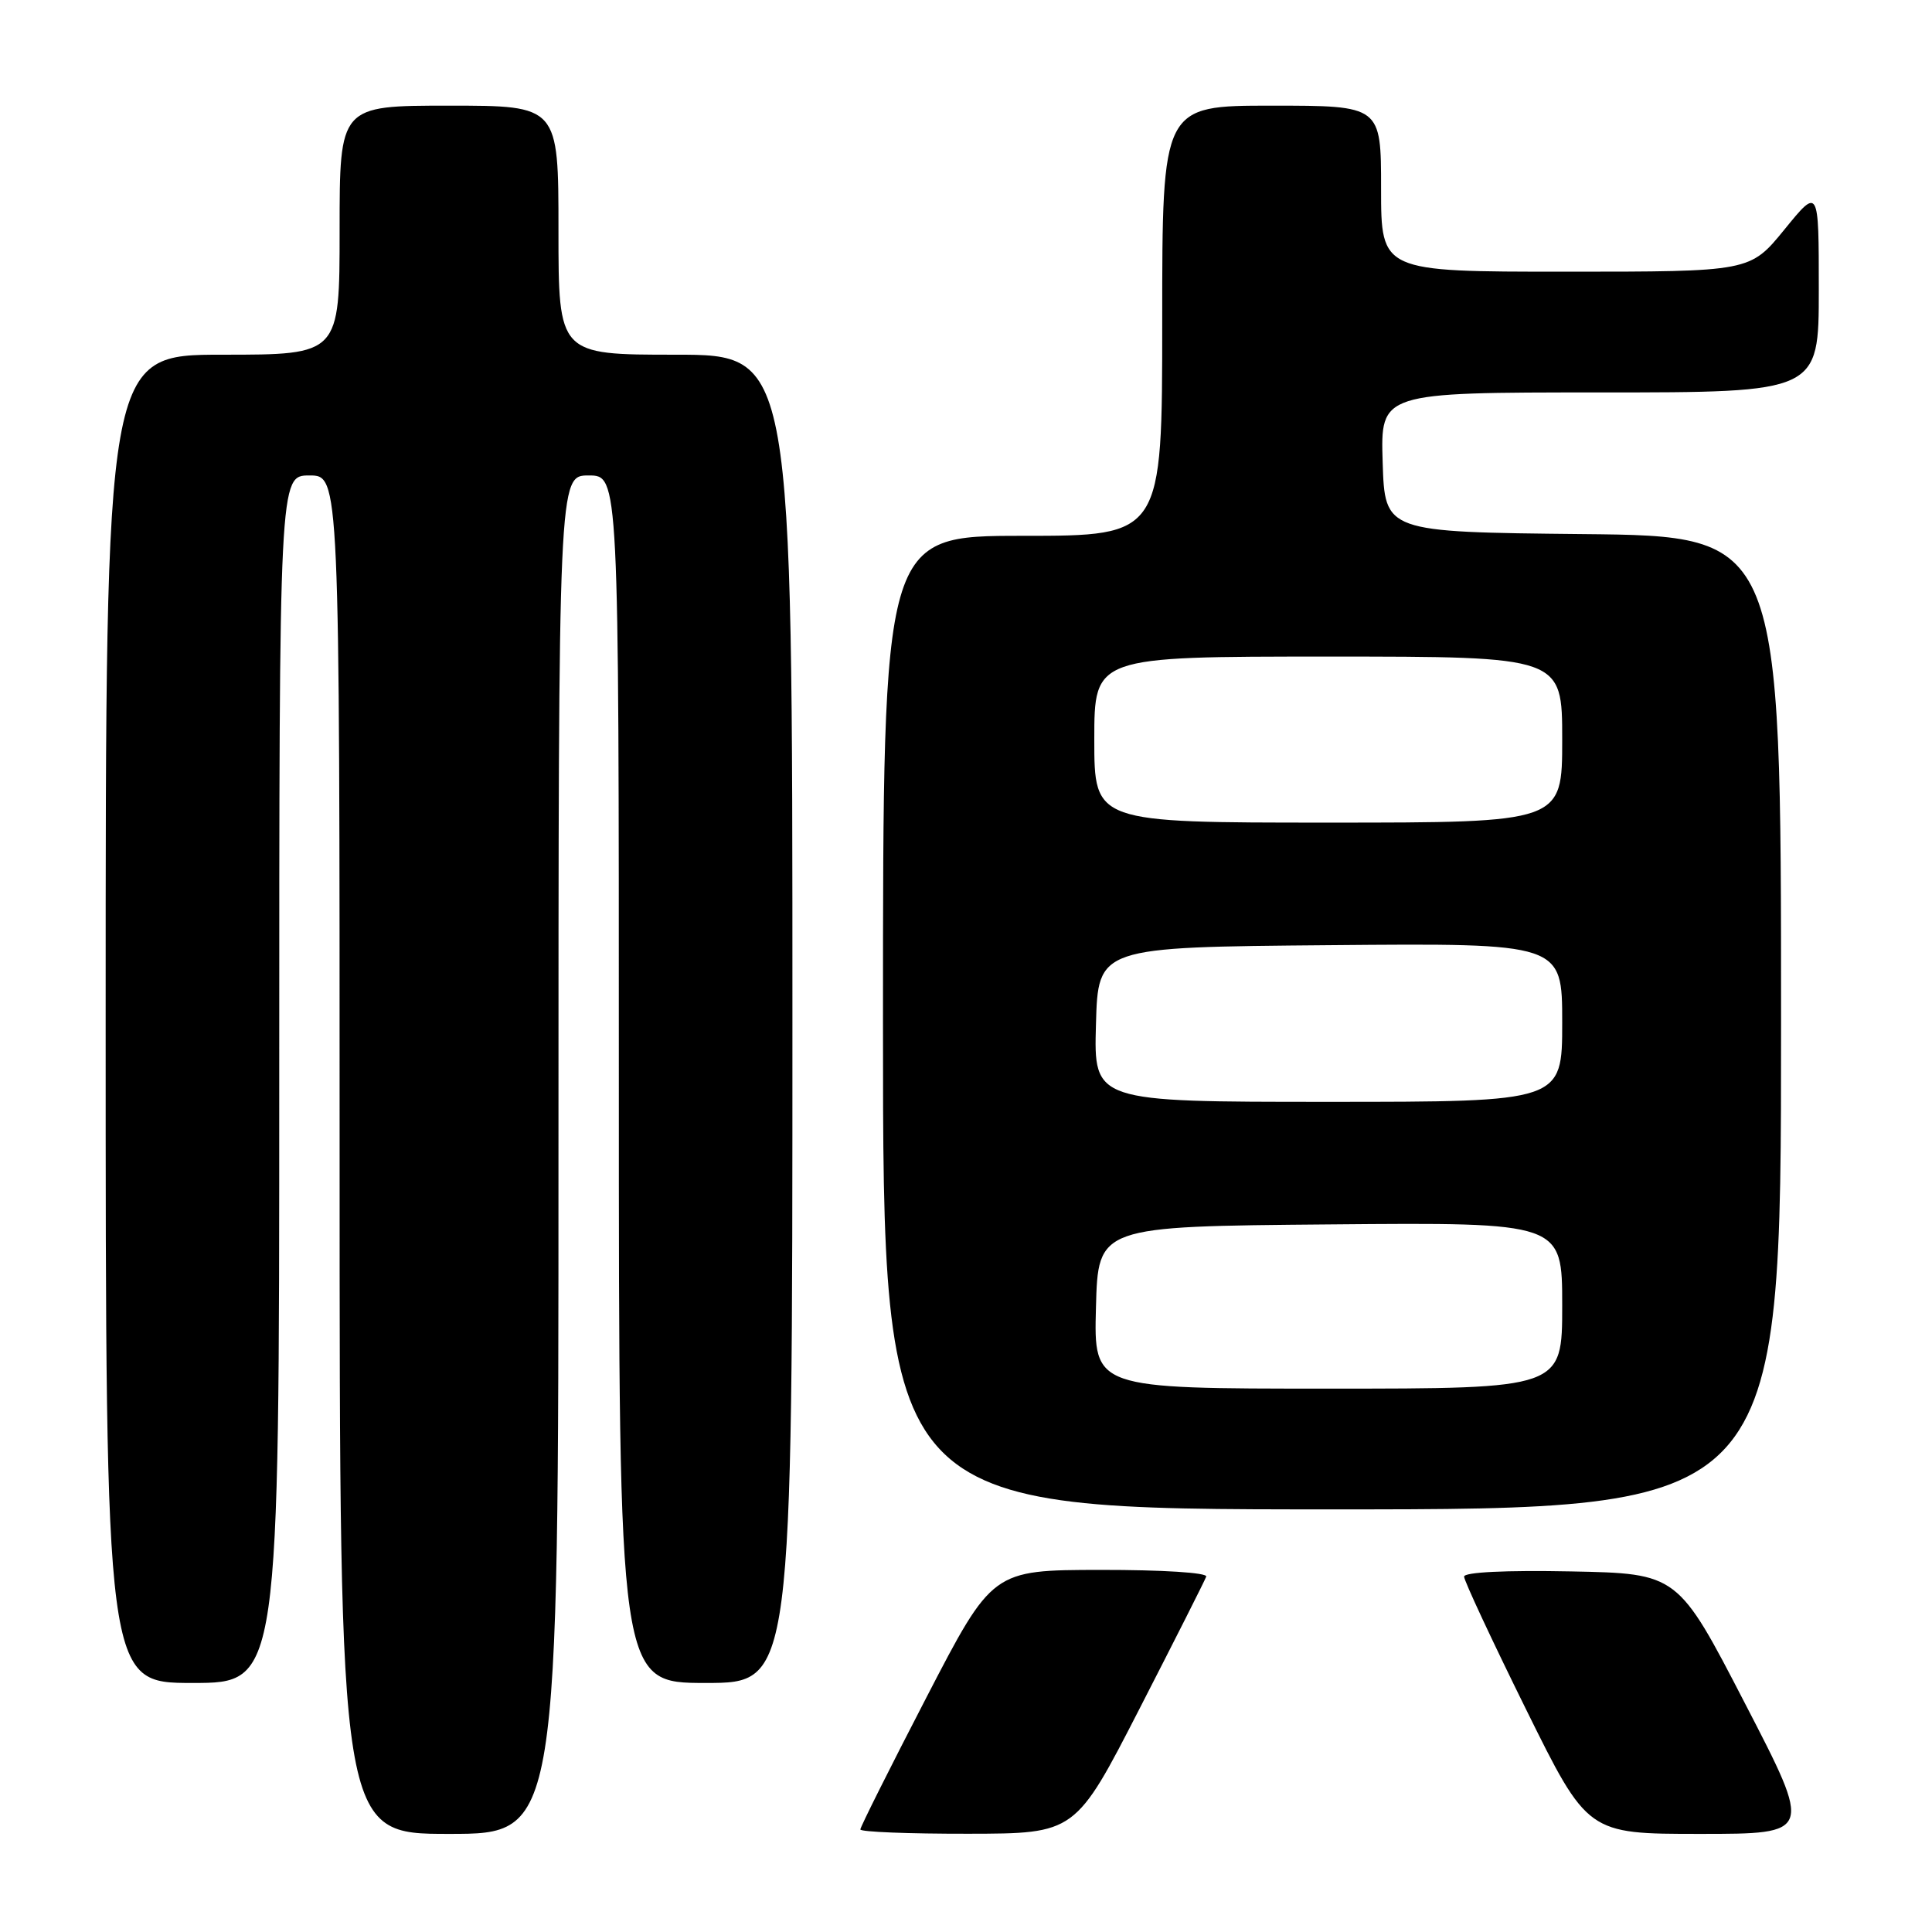 <?xml version="1.0" encoding="UTF-8" standalone="no"?>
<!DOCTYPE svg PUBLIC "-//W3C//DTD SVG 1.1//EN" "http://www.w3.org/Graphics/SVG/1.1/DTD/svg11.dtd" >
<svg xmlns="http://www.w3.org/2000/svg" xmlns:xlink="http://www.w3.org/1999/xlink" version="1.1" viewBox="0 0 256 256">
 <g >
 <path fill="currentColor"
d=" M 74.00 153.00 C 74.00 63.00 74.00 63.00 78.00 63.00 C 82.00 63.00 82.00 63.00 82.00 143.00 C 82.00 223.00 82.00 223.00 93.50 223.00 C 105.00 223.00 105.00 223.00 105.00 135.00 C 105.00 47.00 105.00 47.00 89.50 47.00 C 74.00 47.00 74.00 47.00 74.00 30.50 C 74.00 14.00 74.00 14.00 59.50 14.00 C 45.00 14.00 45.00 14.00 45.00 30.50 C 45.00 47.00 45.00 47.00 29.50 47.00 C 14.00 47.00 14.00 47.00 14.00 135.00 C 14.00 223.00 14.00 223.00 25.50 223.00 C 37.00 223.00 37.00 223.00 37.00 143.00 C 37.00 63.00 37.00 63.00 41.00 63.00 C 45.00 63.00 45.00 63.00 45.00 153.00 C 45.00 243.00 45.00 243.00 59.50 243.00 C 74.00 243.00 74.00 243.00 74.00 153.00 Z  M 151.00 226.40 C 155.68 217.28 159.65 209.42 159.83 208.91 C 160.02 208.39 154.07 208.01 145.83 208.02 C 131.50 208.04 131.50 208.04 122.75 224.93 C 117.94 234.22 114.00 242.09 114.00 242.41 C 114.00 242.74 120.41 242.99 128.25 242.98 C 142.50 242.96 142.50 242.96 151.00 226.40 Z  M 231.24 225.75 C 222.32 208.50 222.32 208.50 208.16 208.22 C 199.50 208.05 194.00 208.32 194.00 208.91 C 194.00 209.45 197.68 217.33 202.18 226.44 C 210.36 243.00 210.36 243.00 225.26 243.00 C 240.17 243.00 240.17 243.00 231.24 225.75 Z  M 236.00 135.52 C 236.00 71.03 236.00 71.03 209.75 70.77 C 183.50 70.50 183.50 70.50 183.21 61.25 C 182.92 52.00 182.92 52.00 211.96 52.00 C 241.00 52.00 241.00 52.00 241.00 38.41 C 241.00 24.82 241.00 24.82 236.45 30.41 C 231.89 36.00 231.89 36.00 207.45 36.00 C 183.00 36.00 183.00 36.00 183.00 25.00 C 183.00 14.00 183.00 14.00 168.50 14.00 C 154.00 14.00 154.00 14.00 154.00 42.50 C 154.00 71.00 154.00 71.00 135.50 71.00 C 117.00 71.00 117.00 71.00 117.00 135.50 C 117.00 200.00 117.00 200.00 176.50 200.00 C 236.00 200.00 236.00 200.00 236.00 135.52 Z  M 145.22 173.25 C 145.50 162.50 145.50 162.50 176.25 162.24 C 207.00 161.97 207.00 161.97 207.00 172.99 C 207.00 184.00 207.00 184.00 175.97 184.00 C 144.93 184.00 144.93 184.00 145.22 173.25 Z  M 145.22 135.75 C 145.50 125.50 145.50 125.50 176.25 125.24 C 207.00 124.97 207.00 124.97 207.00 135.49 C 207.00 146.00 207.00 146.00 175.97 146.00 C 144.93 146.00 144.93 146.00 145.22 135.75 Z  M 145.00 98.00 C 145.00 87.00 145.00 87.00 176.00 87.00 C 207.00 87.00 207.00 87.00 207.00 98.00 C 207.00 109.00 207.00 109.00 176.00 109.00 C 145.00 109.00 145.00 109.00 145.00 98.00 Z "/>
</g>
</svg>